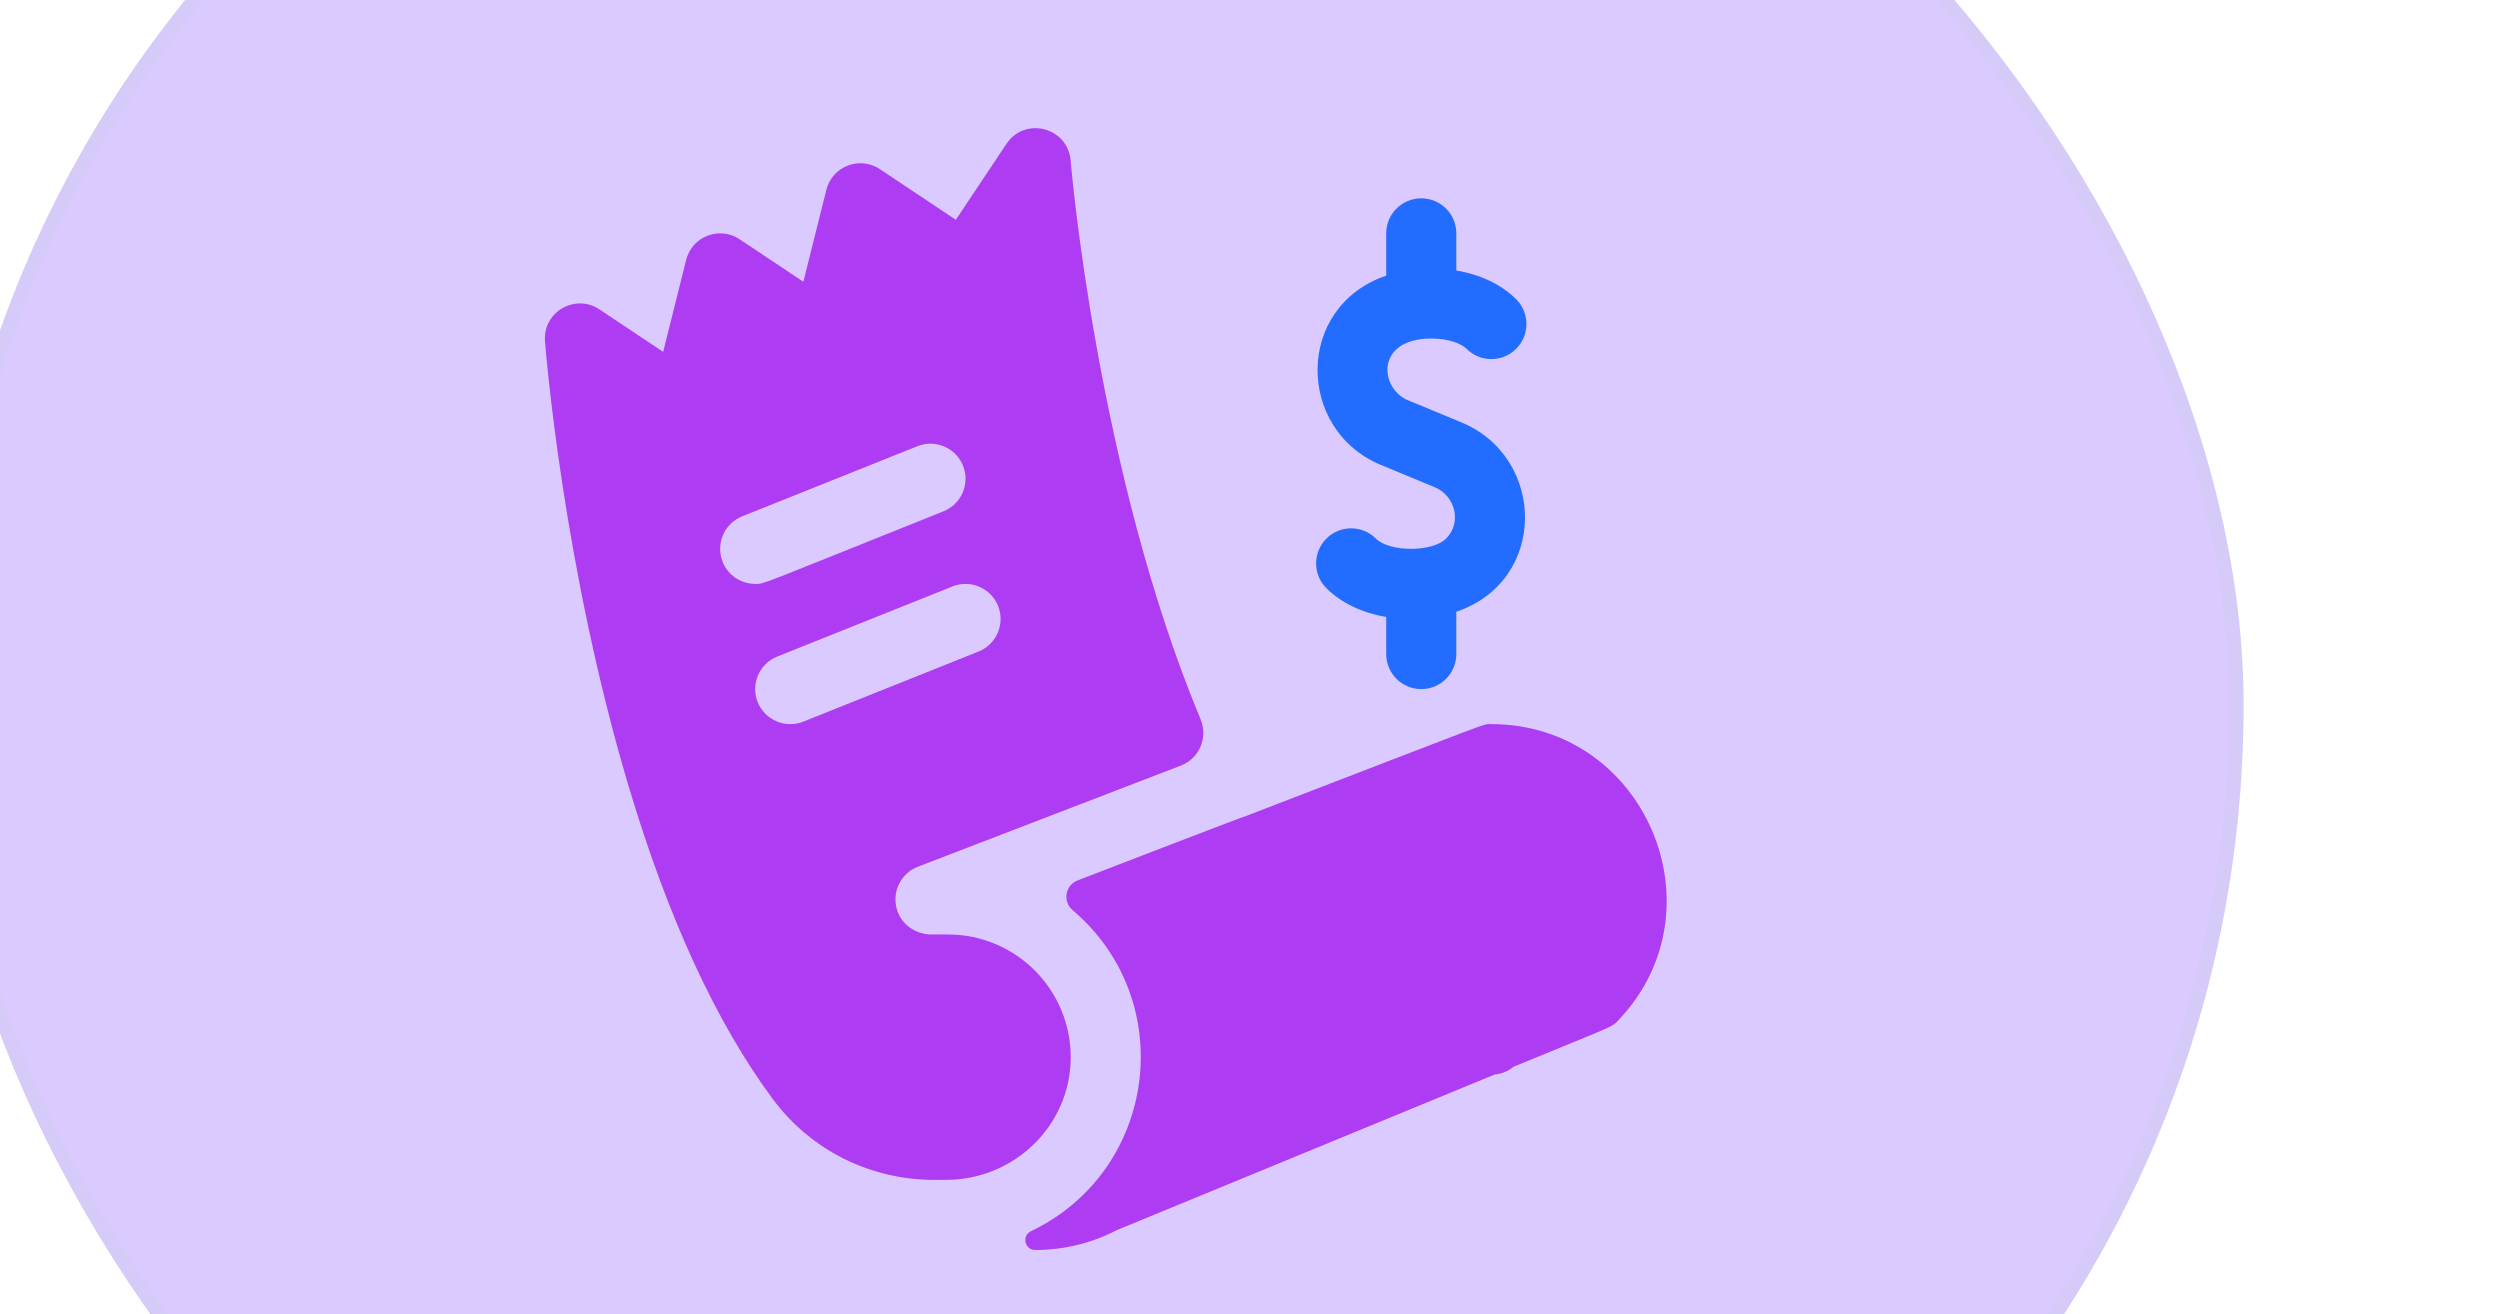 <svg width="78" height="41" viewBox="0 0 78 41" fill="none" xmlns="http://www.w3.org/2000/svg">
<g opacity="0.71" filter="url(#filter0_d)">
<rect x="-2" y="-13" width="72" height="70" rx="35" fill="#CBB5FF"/>
<rect x="-1.778" y="-12.778" width="71.556" height="69.556" rx="34.778" stroke="#9BAFB6" stroke-opacity="0.14" stroke-width="0.444"/>
</g>
<path d="M29.578 29.156H29.061C28.576 29.156 28.132 28.853 27.988 28.391C27.813 27.831 28.106 27.246 28.639 27.041L36.843 23.886C37.419 23.665 37.696 23.011 37.458 22.441C34.222 14.685 33.412 5.118 33.403 5.005C33.319 3.976 31.978 3.624 31.403 4.487L29.822 6.858L27.451 5.277C26.823 4.859 25.966 5.188 25.783 5.922L25.065 8.791L23.076 7.465C22.448 7.046 21.591 7.375 21.408 8.11L20.69 10.979L18.701 9.652C17.943 9.147 16.932 9.739 17.004 10.647C17.026 10.931 17.566 17.678 19.618 24.547C20.84 28.638 22.351 31.914 24.107 34.285C25.34 35.947 27.23 36.812 29.139 36.812H29.52C31.621 36.812 33.374 35.144 33.406 33.043C33.438 30.905 31.709 29.156 29.578 29.156ZM22.547 17.531C22.323 16.97 22.595 16.334 23.157 16.109L28.625 13.921C29.186 13.697 29.822 13.97 30.047 14.531C30.271 15.092 29.998 15.728 29.437 15.953C23.515 18.322 23.864 18.218 23.563 18.218C23.129 18.218 22.718 17.959 22.547 17.531ZM25.062 22.515C24.51 22.736 23.868 22.473 23.64 21.906C23.416 21.345 23.689 20.709 24.25 20.484L29.719 18.296C30.279 18.072 30.916 18.345 31.141 18.906C31.365 19.467 31.092 20.103 30.531 20.328L25.062 22.515ZM46.531 22.593C46.245 22.593 46.81 22.408 38.903 25.449C38.893 25.433 33.613 27.472 33.622 27.469C33.233 27.618 33.149 28.128 33.467 28.398C36.795 31.224 36.104 36.528 32.167 38.413C31.873 38.554 31.971 38.999 32.297 38.999C33.205 39.001 34.077 38.779 34.839 38.382L46.633 33.525C46.857 33.505 47.062 33.417 47.226 33.281C50.422 31.966 50.272 32.062 50.49 31.835C53.794 28.371 51.318 22.593 46.531 22.593Z" fill="#AD3CF2"/>
<path d="M45.117 16.805C44.691 17.231 43.355 17.23 42.929 16.805C42.502 16.377 41.81 16.377 41.383 16.805C40.956 17.232 40.956 17.924 41.383 18.351C41.842 18.81 42.499 19.122 43.25 19.249V20.406C43.25 21.01 43.739 21.5 44.343 21.5C44.948 21.5 45.437 21.01 45.437 20.406V19.087C48.308 18.111 48.226 14.268 45.602 13.181L43.922 12.485C43.048 12.123 42.891 10.562 44.664 10.562C45.198 10.562 45.598 10.723 45.758 10.883C46.185 11.31 46.877 11.31 47.304 10.883C47.732 10.456 47.731 9.763 47.304 9.336C46.846 8.877 46.188 8.566 45.437 8.439V7.281C45.437 6.677 44.948 6.188 44.344 6.188C43.739 6.188 43.25 6.677 43.25 7.281V8.6C40.404 9.567 40.439 13.41 43.085 14.506L44.765 15.202C45.395 15.463 45.625 16.295 45.117 16.805Z" fill="#226DFF"/>
<defs>
<filter id="filter0_d" x="-9.111" y="-20.111" width="86.222" height="84.222" filterUnits="userSpaceOnUse" color-interpolation-filters="sRGB">
<feFlood flood-opacity="0" result="BackgroundImageFix"/>
<feColorMatrix in="SourceAlpha" type="matrix" values="0 0 0 0 0 0 0 0 0 0 0 0 0 0 0 0 0 0 127 0"/>
<feMorphology radius="1.778" operator="dilate" in="SourceAlpha" result="effect1_dropShadow"/>
<feOffset/>
<feGaussianBlur stdDeviation="2.667"/>
<feColorMatrix type="matrix" values="0 0 0 0 0.688 0 0 0 0 0.688 0 0 0 0 0.688 0 0 0 0.33 0"/>
<feBlend mode="normal" in2="BackgroundImageFix" result="effect1_dropShadow"/>
<feBlend mode="normal" in="SourceGraphic" in2="effect1_dropShadow" result="shape"/>
</filter>
</defs>
</svg>
